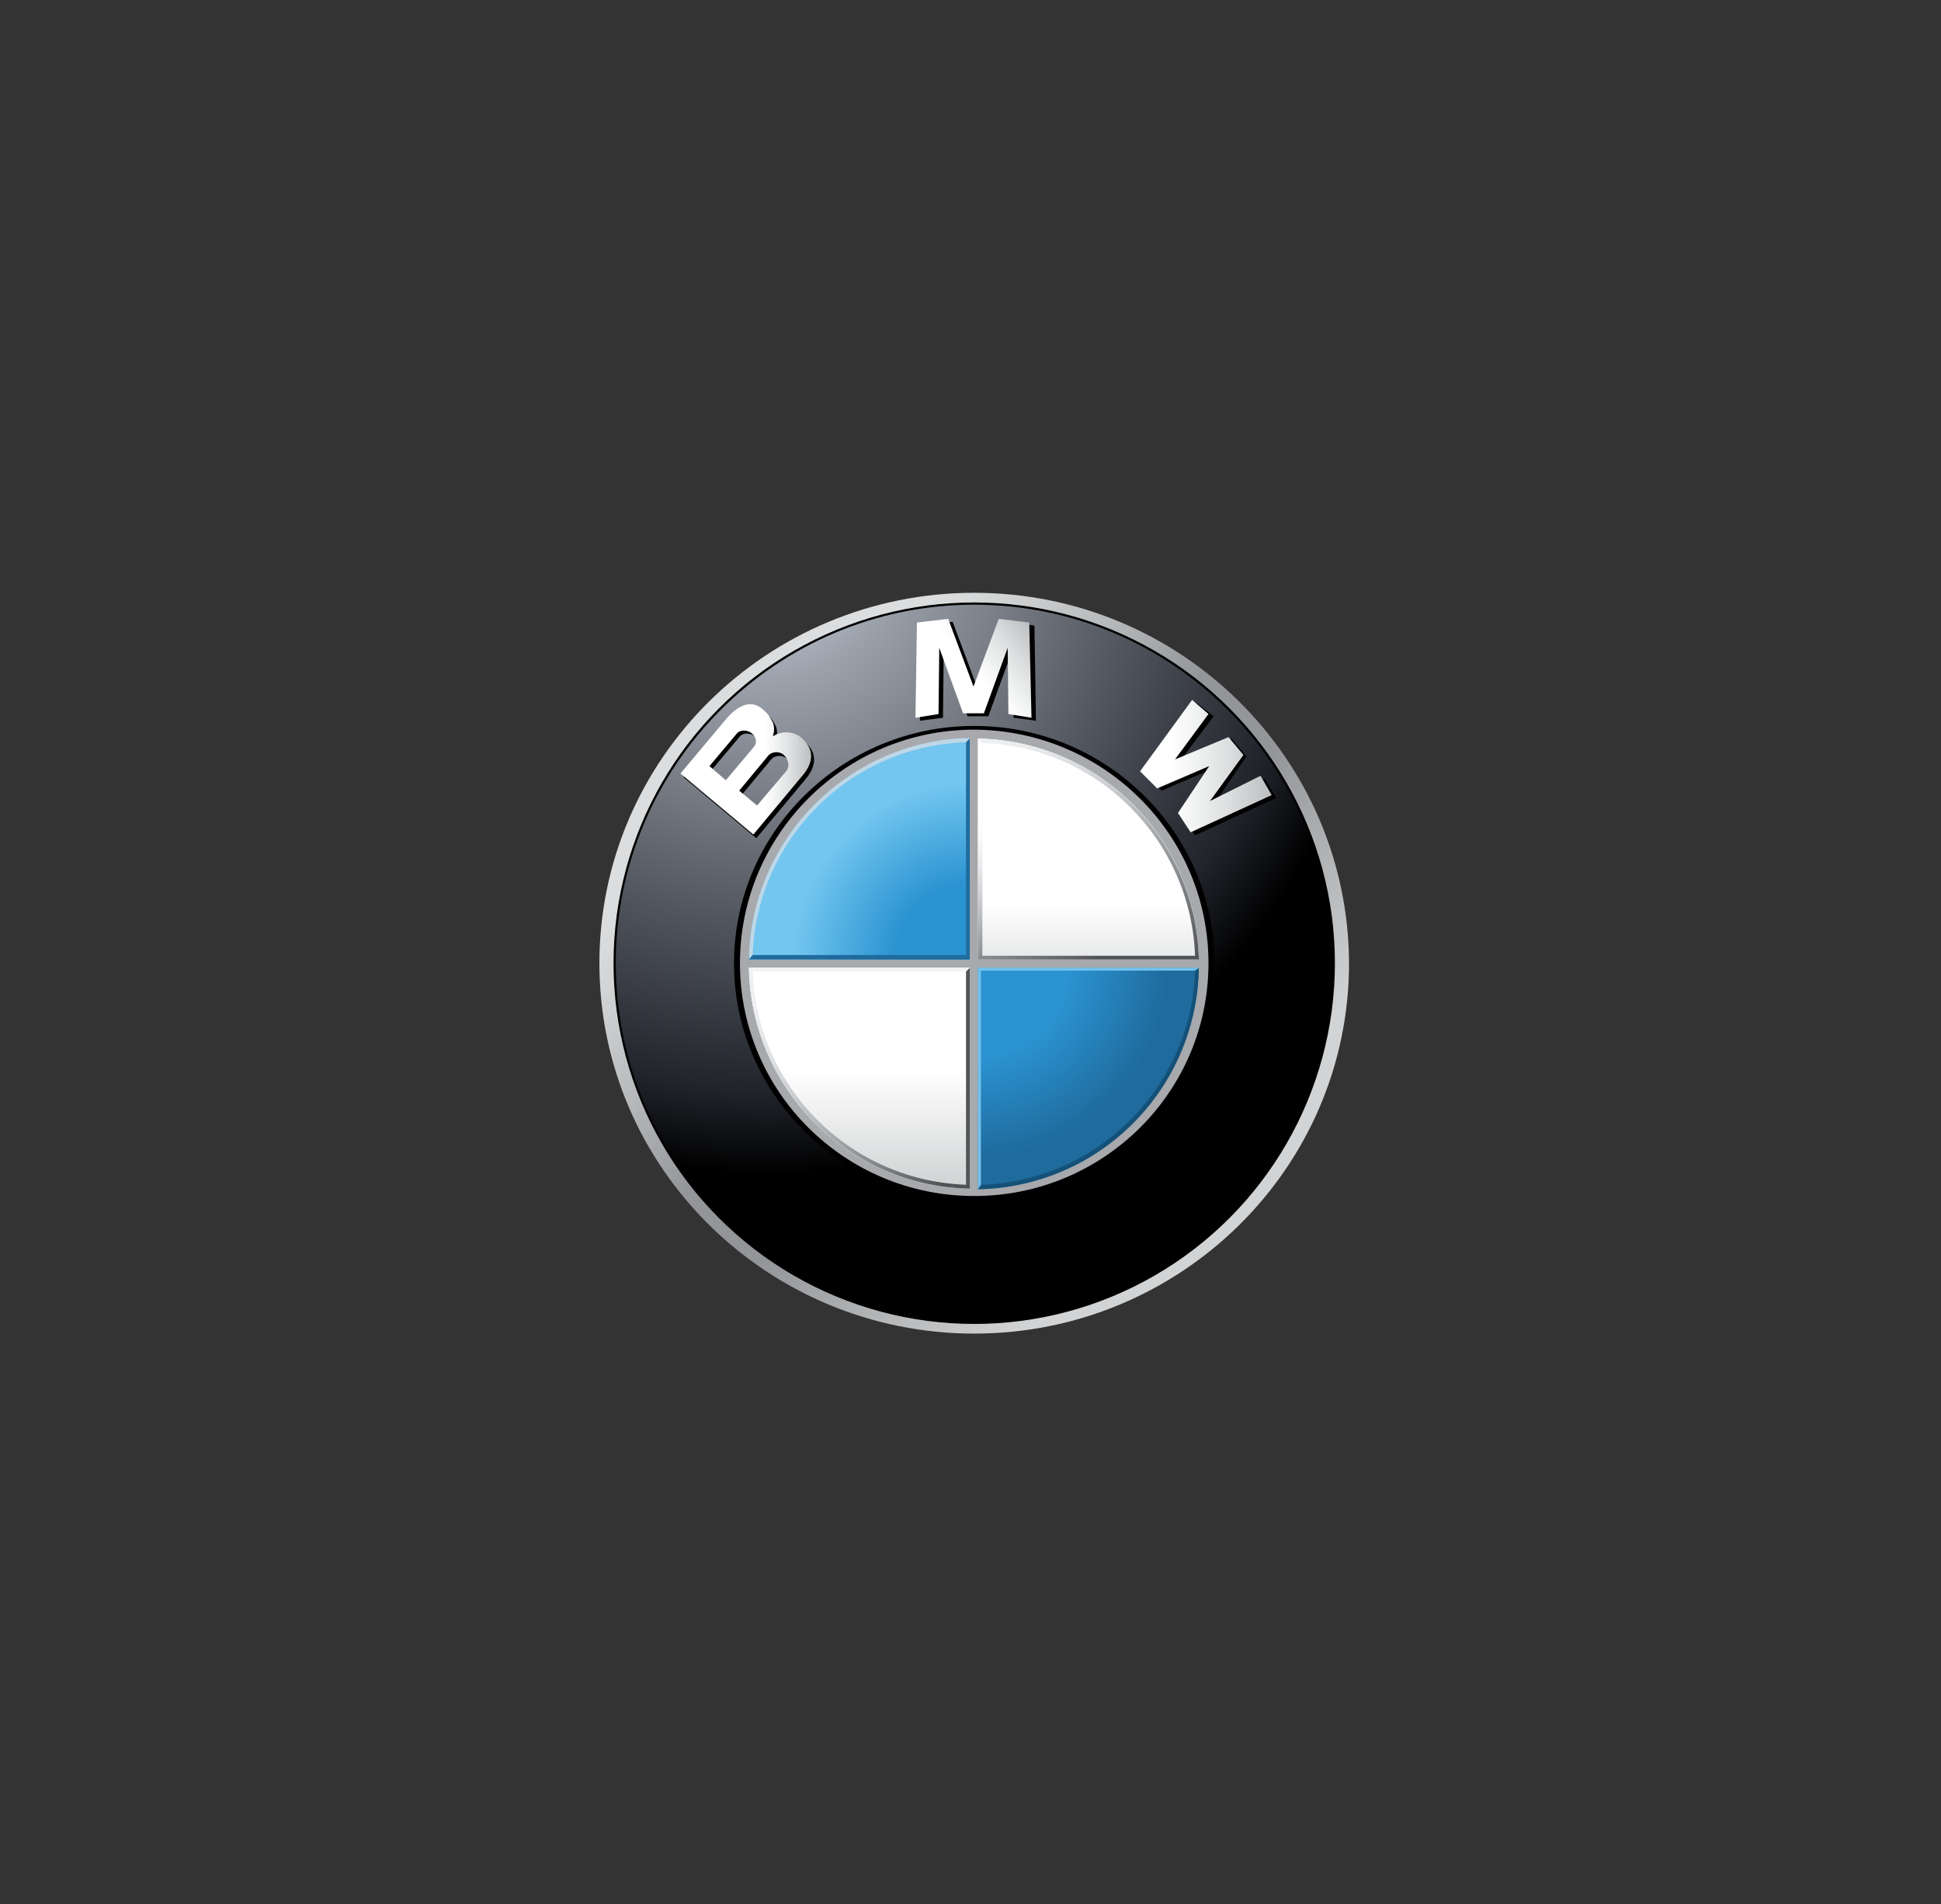 <?xml version="1.0" encoding="utf-8"?>
<!-- Generator: Adobe Illustrator 18.1.1, SVG Export Plug-In . SVG Version: 6.00 Build 0)  -->
<!DOCTYPE svg PUBLIC "-//W3C//DTD SVG 1.1//EN" "http://www.w3.org/Graphics/SVG/1.1/DTD/svg11.dtd">
<svg version="1.1" xmlns="http://www.w3.org/2000/svg" xmlns:xlink="http://www.w3.org/1999/xlink" x="0px" y="0px"
	 viewBox="0 0 261 256" enable-background="new 0 0 261 256" xml:space="preserve">
<rect x="0" y="0" width="261" height="256" fill="#333333" stroke="none"/>
<g id="Layer_1">
	<linearGradient id="SVGID_1_" gradientUnits="userSpaceOnUse" x1="94.905" y1="93.48" x2="166.546" y2="165.12">
		<stop  offset="0.117" style="stop-color:#DCDDDE"/>
		<stop  offset="0.182" style="stop-color:#D2D4D5"/>
		<stop  offset="0.298" style="stop-color:#B9BBBD"/>
		<stop  offset="0.448" style="stop-color:#939598"/>
		<stop  offset="0.583" style="stop-color:#939598"/>
		<stop  offset="0.896" style="stop-color:#D1D3D4"/>
	</linearGradient>
	<path fill="url(#SVGID_1_)" d="M131,79.7c-27.8,0-50.4,22.3-50.4,49.8c0,27.5,22.6,49.8,50.4,49.8c27.8,0,50.4-22.3,50.4-49.8
		C181.3,102,158.8,79.7,131,79.7L131,79.7z"/>
	<circle cx="131" cy="129.5" r="48.5"/>
	<radialGradient id="SVGID_2_" cx="103.095" cy="74.712" r="83.104" gradientUnits="userSpaceOnUse">
		<stop  offset="0" style="stop-color:#CCD3E0"/>
		<stop  offset="0.201" style="stop-color:#9CA2AC"/>
		<stop  offset="0.594" style="stop-color:#51555D"/>
		<stop  offset="0.869" style="stop-color:#20232A"/>
		<stop  offset="1" style="stop-color:#000000"/>
	</radialGradient>
	<path fill="url(#SVGID_2_)" d="M179.2,129.5c0,26.6-21.6,48.2-48.2,48.2c-26.6,0-48.2-21.6-48.2-48.2c0-26.6,21.6-48.2,48.2-48.2
		C157.6,81.3,179.2,102.9,179.2,129.5z"/>
	<path d="M163.3,129.5c0,17.6-14.5,31.9-32.3,31.9c-17.9,0-32.3-14.3-32.3-31.9c0-17.6,14.5-31.9,32.3-31.9
		C148.8,97.6,163.3,111.9,163.3,129.5z"/>
	<path fill="#A7A9AC" d="M162.5,129.5c0,17.3-14.1,31.3-31.5,31.3c-17.4,0-31.5-14-31.5-31.3c0-17.3,14.1-31.4,31.5-31.4
		C148.4,98.2,162.5,112.2,162.5,129.5z"/>
	<linearGradient id="SVGID_3_" gradientUnits="userSpaceOnUse" x1="146.367" y1="99.385" x2="146.367" y2="129.105">
		<stop  offset="0.742" style="stop-color:#FFFFFF"/>
		<stop  offset="1" style="stop-color:#E6E7E8"/>
	</linearGradient>
	<path fill="url(#SVGID_3_)" d="M131.5,129h29.7c-0.3-16.3-13.4-29.4-29.7-29.7V129z"/>
	<radialGradient id="SVGID_4_" cx="130.342" cy="128.886" r="29.548" gradientUnits="userSpaceOnUse">
		<stop  offset="0.337" style="stop-color:#2B93D1"/>
		<stop  offset="0.797" style="stop-color:#72C6EF"/>
	</radialGradient>
	<path fill="url(#SVGID_4_)" d="M130.4,129V99.3c-16.3,0.3-29.4,13.4-29.7,29.7L130.4,129z"/>
	<linearGradient id="SVGID_5_" gradientUnits="userSpaceOnUse" x1="115.562" y1="130.07" x2="115.562" y2="159.752">
		<stop  offset="0.472" style="stop-color:#FFFFFF"/>
		<stop  offset="0.99" style="stop-color:#D1D3D4"/>
	</linearGradient>
	<path fill="url(#SVGID_5_)" d="M130.4,130.1l-29.7,0c0.3,16.3,13.4,29.5,29.7,29.7V130.1z"/>
	<radialGradient id="SVGID_6_" cx="131.297" cy="129.84" r="29.951" gradientUnits="userSpaceOnUse">
		<stop  offset="0.411" style="stop-color:#2B93D1"/>
		<stop  offset="0.859" style="stop-color:#1F6B9D"/>
	</radialGradient>
	<path fill="url(#SVGID_6_)" d="M131.5,130.1v29.7c16.3-0.3,29.4-13.4,29.7-29.7H131.5z"/>
	<g>
		<polygon points="132.9,96.3 136.1,87.5 136.3,96.5 139.3,96.9 139.1,84.1 134.9,83.6 131.5,92.7 131.5,92.7 128.1,83.6 
			123.9,84.1 123.7,96.9 126.8,96.5 126.9,87.5 130.1,96.3 		"/>
		<polygon points="167.6,101.7 163.3,108 170.1,104.7 171.6,107.3 160.7,112.3 159,109.7 163.2,103.4 163.2,103.3 156.2,106.3 
			153.9,104.1 160.9,94.5 163.2,96.3 158.6,102.4 165.6,99.3 		"/>
		<path d="M108.4,99.9c-1-1-2.6-1.3-4.1-0.4c0.3-0.7,0.2-1.5,0-1.9c-0.6-1.2-0.9-1.3-1.4-1.8c-1.7-1.4-3.5-0.2-4.8,1.3l-6.2,7.4
			l9.8,8.2l6.5-7.8C109.7,103.2,110,101.4,108.4,99.9L108.4,99.9z M95.8,103.4L95.8,103.4l3.7-4.4c0.4-0.5,1.4-0.5,2,0
			c0.7,0.6,0.7,1.4,0.2,1.9l-3.7,4.4L95.8,103.4L95.8,103.4z M106.1,104.2L106.1,104.2l-3.9,4.6l-2.4-2l3.9-4.7
			c0.4-0.5,1.4-0.7,2.1-0.1C106.5,102.6,106.6,103.6,106.1,104.2z"/>
	</g>
	<linearGradient id="SVGID_7_" gradientUnits="userSpaceOnUse" x1="123.77" y1="96.021" x2="138.52" y2="83.924">
		<stop  offset="0.491" style="stop-color:#FFFFFF"/>
		<stop  offset="0.599" style="stop-color:#F3F4F4"/>
		<stop  offset="0.783" style="stop-color:#DDDEDF"/>
		<stop  offset="1" style="stop-color:#BCBEC0"/>
	</linearGradient>
	<polygon fill="url(#SVGID_7_)" points="132.3,95.9 135.5,87.1 135.6,96 138.7,96.5 138.4,83.7 134.3,83.2 130.9,92.3 130.9,92.3 
		127.5,83.2 123.3,83.7 123.1,96.5 126.2,96 126.3,87.1 129.5,95.9 	"/>
	<linearGradient id="SVGID_8_" gradientUnits="userSpaceOnUse" x1="91.537" y1="103.544" x2="109.064" y2="103.544">
		<stop  offset="0.644" style="stop-color:#FFFFFF"/>
		<stop  offset="0.72" style="stop-color:#F3F4F4"/>
		<stop  offset="0.849" style="stop-color:#DDDEDF"/>
		<stop  offset="1" style="stop-color:#BCBEC0"/>
	</linearGradient>
	<path fill="url(#SVGID_8_)" d="M108,99.4c-1-1-2.6-1.3-4.1-0.4c0.3-0.7,0.2-1.5,0-1.9c-0.6-1.2-0.9-1.3-1.4-1.8
		c-1.7-1.4-3.5-0.2-4.8,1.3l-6.2,7.4l9.8,8.2l6.5-7.8C109.3,102.7,109.6,101,108,99.4L108,99.4z M95.4,103L95.4,103l3.7-4.4
		c0.4-0.5,1.4-0.5,2,0c0.7,0.6,0.7,1.4,0.2,1.9l-3.7,4.4L95.4,103L95.4,103z M105.7,103.7L105.7,103.7l-3.9,4.6l-2.4-2l3.9-4.7
		c0.4-0.5,1.4-0.7,2.1-0.1C106.1,102.2,106.2,103.1,105.7,103.7z"/>
	<g>
		<linearGradient id="SVGID_9_" gradientUnits="userSpaceOnUse" x1="153.28" y1="103.044" x2="170.961" y2="103.044">
			<stop  offset="0.233" style="stop-color:#FFFFFF"/>
			<stop  offset="0.396" style="stop-color:#F3F4F4"/>
			<stop  offset="0.674" style="stop-color:#DDDEDF"/>
			<stop  offset="1" style="stop-color:#BCBEC0"/>
		</linearGradient>
		<polygon fill="url(#SVGID_9_)" points="167.2,101.5 162.7,107.7 169.5,104.3 171,106.9 160.1,111.9 158.4,109.3 162.6,103 
			162.6,103 155.6,106 153.3,103.7 160.3,94.1 162.5,96 158,102.1 165.2,99.1 		"/>
	</g>
</g>
<g id="Layer_2">
	<linearGradient id="SVGID_10_" gradientUnits="userSpaceOnUse" x1="101.811" y1="133.548" x2="124.731" y2="160.82">
		<stop  offset="0" style="stop-color:#EFF0F3"/>
		<stop  offset="0.107" style="stop-color:#E8EAEC"/>
		<stop  offset="0.246" style="stop-color:#DCDEE1"/>
		<stop  offset="0.405" style="stop-color:#C8CACE"/>
		<stop  offset="0.576" style="stop-color:#ACAFB2"/>
		<stop  offset="0.759" style="stop-color:#898C8F"/>
		<stop  offset="0.948" style="stop-color:#606163"/>
		<stop  offset="1" style="stop-color:#515254"/>
	</linearGradient>
	<path fill="url(#SVGID_10_)" d="M130.4,159.3c-16-0.3-28.9-13.2-29.2-29.2h-0.5c0.3,16.3,13.4,29.4,29.7,29.7V159.3z"/>
	<polygon fill="#1F6B9D" points="129.9,99.2 129.9,128.4 100.7,128.4 100.7,129 129.9,129 130.4,129 130.4,128.4 130.4,99.2 	"/>
	<polygon fill="#515254" points="130.4,130.1 130.4,159.8 129.9,159.3 129.9,130.6 	"/>
	<polygon fill="#F1F2F2" points="129.9,130.6 101.3,130.6 100.7,130.1 130.4,130.1 	"/>
	<polygon fill="#74C1EC" points="131.9,159.8 131.9,130.5 161.2,130.5 161.2,130.1 131.5,130.1 131.5,159.8 	"/>
	<linearGradient id="SVGID_11_" gradientUnits="userSpaceOnUse" x1="139.309" y1="107.9" x2="146.524" y2="129.229">
		<stop  offset="0" style="stop-color:#FFFFFF"/>
		<stop  offset="0.107" style="stop-color:#F7F8F8"/>
		<stop  offset="0.246" style="stop-color:#E9EAEB"/>
		<stop  offset="0.405" style="stop-color:#D3D4D6"/>
		<stop  offset="0.576" style="stop-color:#B3B5B7"/>
		<stop  offset="0.759" style="stop-color:#8D8F92"/>
		<stop  offset="0.948" style="stop-color:#616264"/>
		<stop  offset="1" style="stop-color:#515254"/>
	</linearGradient>
	<polygon fill="url(#SVGID_11_)" points="132.1,99.3 132.1,128.5 161.2,128.5 161.2,129 131.5,129 131.5,99.3 	"/>
	<linearGradient id="SVGID_12_" gradientUnits="userSpaceOnUse" x1="135.8" y1="97.468" x2="163.814" y2="125.907">
		<stop  offset="0" style="stop-color:#EFF0F3"/>
		<stop  offset="0.107" style="stop-color:#E8EAEC"/>
		<stop  offset="0.246" style="stop-color:#DCDEE1"/>
		<stop  offset="0.405" style="stop-color:#C8CACE"/>
		<stop  offset="0.576" style="stop-color:#ACAFB2"/>
		<stop  offset="0.759" style="stop-color:#898C8F"/>
		<stop  offset="0.948" style="stop-color:#606163"/>
		<stop  offset="1" style="stop-color:#515254"/>
	</linearGradient>
	<path fill="url(#SVGID_12_)" d="M160.7,128.5l0.5,0.6c-0.3-16.3-13.4-29.5-29.7-29.8l0.6,0.6C147.6,100.4,160.1,112.9,160.7,128.5
		L160.7,128.5z"/>
	<path fill="#BED7E7" d="M101.2,128.4c0.6-15.6,13.1-28.1,28.7-28.6l0.6-0.6c-16.3,0.3-29.5,13.5-29.8,29.8L101.2,128.4z"/>
	<path fill="#145179" d="M160.7,130.5c-0.5,15.6-13.1,28.3-28.8,28.8l-0.4,0.6c16.3-0.3,29.4-13.4,29.7-29.7
		C161.2,130.1,160.7,130.5,160.7,130.5z"/>
</g>
</svg>
